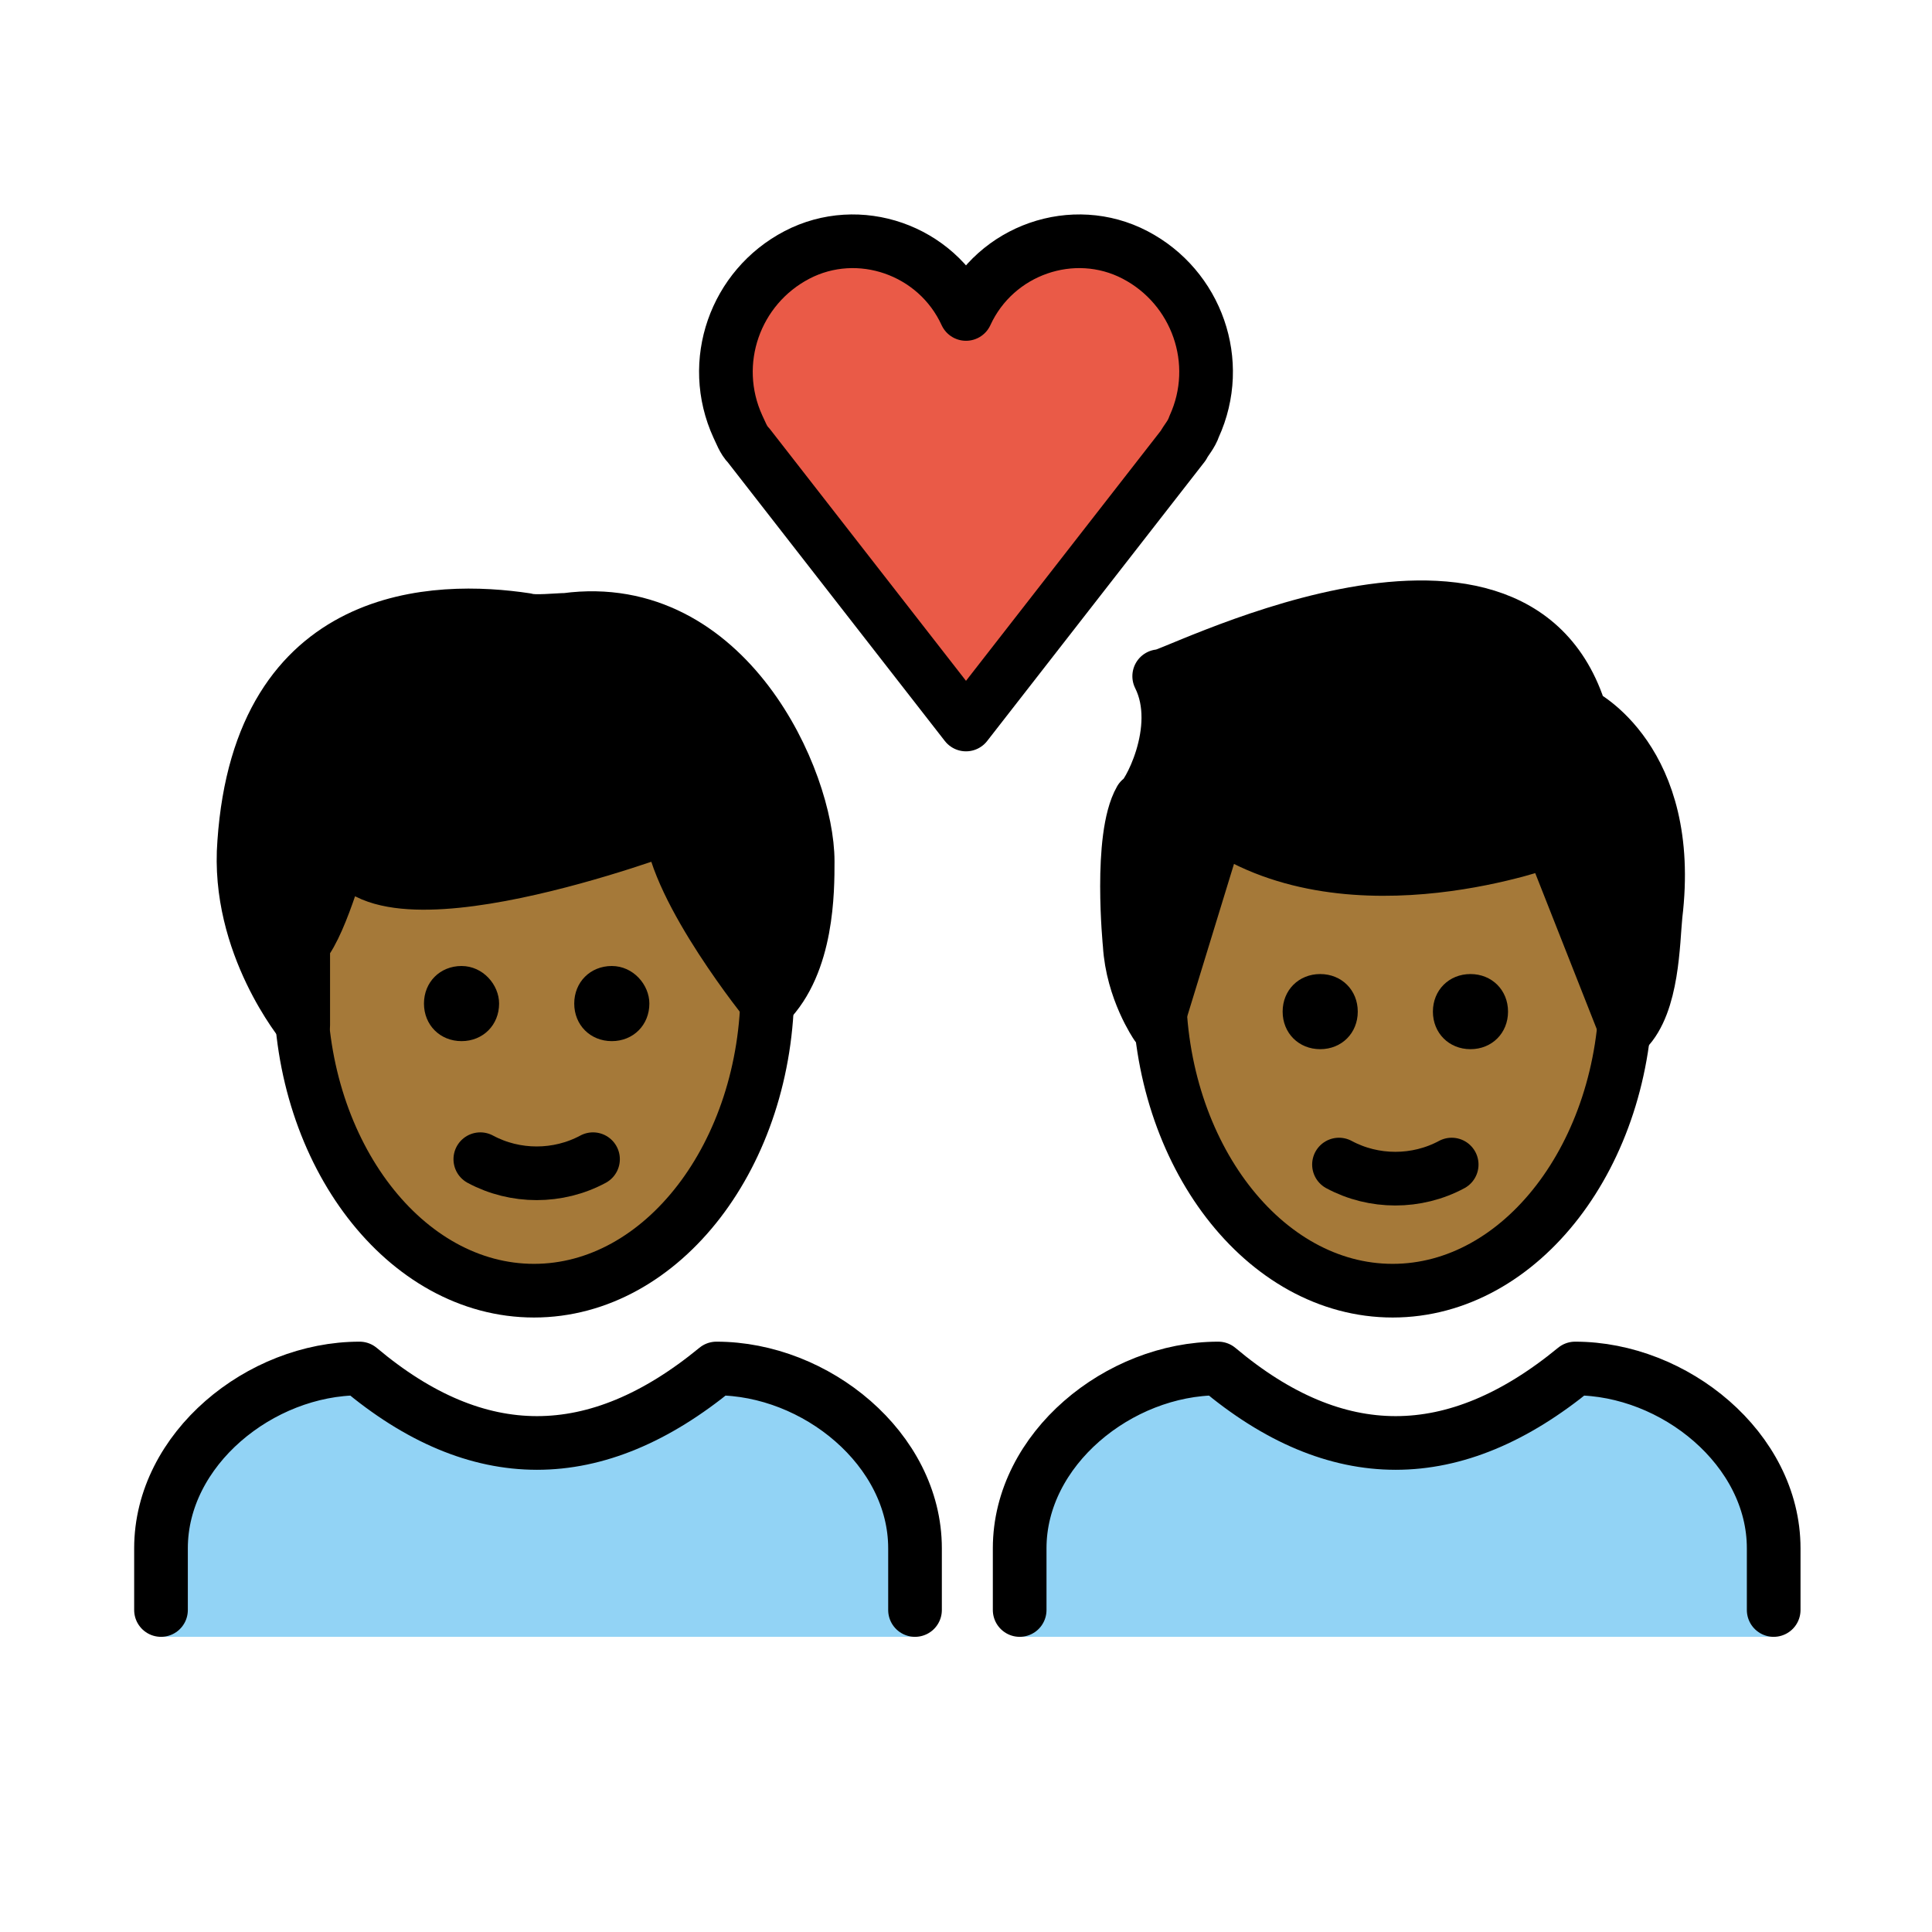 <svg id="emoji" viewBox="0 0 72 72" version="1.1" xmlns="http://www.w3.org/2000/svg">
  <g id="color">
    <path fill="#92D3F5" d="M6,61v-3.3C6,54,9.7,51,13.4,51c4.4,3.7,8.8,3.7,13.3,0c3.7,0,7.4,3,7.4,6.7V61"/>
    <path fill="#92D3F5" d="M38,61v-3.3c0-3.7,3.7-6.7,7.4-6.7c4.4,3.7,8.8,3.7,13.3,0c3.7,0,7.4,3,7.4,6.7V61"/>
    <path fill="#EA5A47" d="M36,11.7c1.1-2.4,4-3.4,6.3-2.2s3.3,4,2.2,6.4c-0.1,0.3-0.3,0.5-0.4,0.7L36,27l-8.1-10.4 c-0.2-0.2-0.3-0.5-0.4-0.7c-1.1-2.4-0.1-5.2,2.2-6.4S34.9,9.3,36,11.7L36,11.7z"/>
  </g>
  <g id="hair">
    <g id="hair-b">
      <path fill="#000000" d="M43.2,25.2c0,0.3,13.2-6.8,15.7,1.4c0,0,3.5,1.7,2.8,7.5c-0.1,1-0.1,3.3-1.1,4.3l-2.8-7.1 c0,0-7.4,2.8-12.4-0.6l-2.3,7.5c0,0-0.9-1.3-1-3c0,0-0.4-4,0.4-5.4C42.7,29.8,44.2,27.2,43.2,25.2z"/>
    </g>
    <g id="hair-a">
      <path fill="#000000" d="M9.1,31.2c0.6-8.7,7.2-8.8,10.5-8.3c0.3,0.1,1.2,0,1.5,0c6-0.8,9,6,9,9c0,1.1,0,3.8-1.5,5.3 c0,0-3.4-4.2-3.6-6.6c0,0-11.4,4.3-12.2,0.6c0,0-0.8,3-1.5,3.8c0,0,0,2.3,0,3C11.3,38,8.8,35,9.1,31.2z"/>
    </g>
  </g>
  <g id="skin">
    <g id="skin-b">
      <path fill="#a57939" d="M57.8,31.3c0,0-7.4,2.8-12.4-0.6l-2.1,6.8C43.6,43.3,47.4,48,52,48c4.4,0,8-4.2,8.6-9.6L57.8,31.3z"/>
    </g>
    <g id="skin-a">
      <path fill="#a57939" d="M25,30.8c0,0-11.4,4.3-12.2,0.6c0,0-0.8,3-1.5,3.8c0,0,0,2.3,0,3l0,0c0.6,5.5,4.2,9.8,8.6,9.8 c4.6,0,8.4-4.7,8.7-10.6C28.3,37,25.2,33.1,25,30.8z"/>
    </g>
  </g>
  <g id="skin-shadow"/>
  <g id="line">
    <path fill="none" stroke="#000000" stroke-linecap="round" stroke-linejoin="round" stroke-width="2" d="M56.9,24.6"/>
    <path fill="none" stroke="#000000" stroke-miterlimit="10" stroke-width="2" d="M60.6,35.6c0,0.4,0,0.8,0,1.2 c0,6.2-3.9,11.3-8.7,11.3s-8.7-5.1-8.7-11.3c0-0.2,0-0.5,0-0.7"/>
    <path fill="none" stroke="#000000" stroke-linejoin="round" stroke-miterlimit="10" stroke-width="2" d="M43.2,25.2 c0,0.3,13.2-6.8,15.7,1.4c0,0,3.5,1.7,2.8,7.5c-0.1,1-0.1,3.3-1.1,4.3l-2.8-7.1c0,0-7.4,2.8-12.4-0.6l-2.3,7.5c0,0-0.9-1.3-1-3 c0,0-0.4-4,0.4-5.4C42.7,29.8,44.2,27.2,43.2,25.2z"/>
    <path fill="none" stroke="#000000" stroke-linecap="round" stroke-linejoin="round" stroke-width="2" d="M36,11.7 c1.1-2.4,4-3.4,6.3-2.2s3.3,4,2.2,6.4c-0.1,0.3-0.3,0.5-0.4,0.7L36,27l-8.1-10.4c-0.2-0.2-0.3-0.5-0.4-0.7 c-1.1-2.4-0.1-5.2,2.2-6.4S34.9,9.3,36,11.7L36,11.7z"/>
    <path fill="none" stroke="#000000" stroke-miterlimit="10" stroke-width="2" d="M28.6,36.1c0,0.2,0,0.4,0,0.7 c0,6.2-3.9,11.3-8.7,11.3s-8.7-5.1-8.7-11.3c0-0.2,0-0.4,0-0.7"/>
    <path fill="none" stroke="#000000" stroke-linecap="round" stroke-linejoin="round" stroke-width="2" d="M9.1,31.4 c0.6-8.7,7.2-8.8,10.5-8.3c0.3,0.1,1.2,0,1.5,0c6-0.8,9,6,9,9c0,1.1,0,3.8-1.5,5.3c0,0-3.4-4.2-3.6-6.6c0,0-11.4,4.3-12.2,0.6 c0,0-0.8,3-1.5,3.8c0,0,0,2.3,0,3C11.3,38.2,8.8,35.2,9.1,31.4z"/>
    <path fill="none" stroke="#000000" stroke-linecap="round" stroke-linejoin="round" stroke-width="2" d="M6,60v-2.3 C6,54,9.7,51,13.4,51c4.4,3.7,8.8,3.7,13.3,0c3.7,0,7.4,3,7.4,6.7V60"/>
    <path fill="#000" d="M24.2,37.4c0,0.8-0.6,1.4-1.4,1.4s-1.4-0.6-1.4-1.4c0-0.8,0.6-1.4,1.4-1.4S24.2,36.7,24.2,37.4"/>
    <path fill="#000" d="M18.6,37.4c0,0.8-0.6,1.4-1.4,1.4s-1.4-0.6-1.4-1.4c0-0.8,0.6-1.4,1.4-1.4S18.6,36.7,18.6,37.4"/>
    <path fill="none" stroke="#000000" stroke-linecap="round" stroke-linejoin="round" stroke-width="2" d="M17.9,43.2 c1.3,0.7,2.9,0.7,4.2,0"/>
    <path fill="#000" d="M56.2,37.7c0,0.8-0.6,1.4-1.4,1.4c-0.8,0-1.4-0.6-1.4-1.4c0-0.8,0.6-1.4,1.4-1.4C55.6,36.3,56.2,36.9,56.2,37.7"/>
    <path fill="#000" d="M50.6,37.7c0,0.8-0.6,1.4-1.4,1.4s-1.4-0.6-1.4-1.4c0-0.8,0.6-1.4,1.4-1.4S50.6,36.9,50.6,37.7"/>
    <path fill="none" stroke="#000000" stroke-linecap="round" stroke-linejoin="round" stroke-width="2" d="M49.9,43.4 c1.3,0.7,2.9,0.7,4.2,0"/>
    <path fill="none" stroke="#000000" stroke-linecap="round" stroke-linejoin="round" stroke-width="2" d="M38,60v-2.3 c0-3.7,3.7-6.7,7.4-6.7c4.4,3.7,8.8,3.7,13.3,0c3.7,0,7.4,3,7.4,6.7V60"/>
  </g>
</svg>
